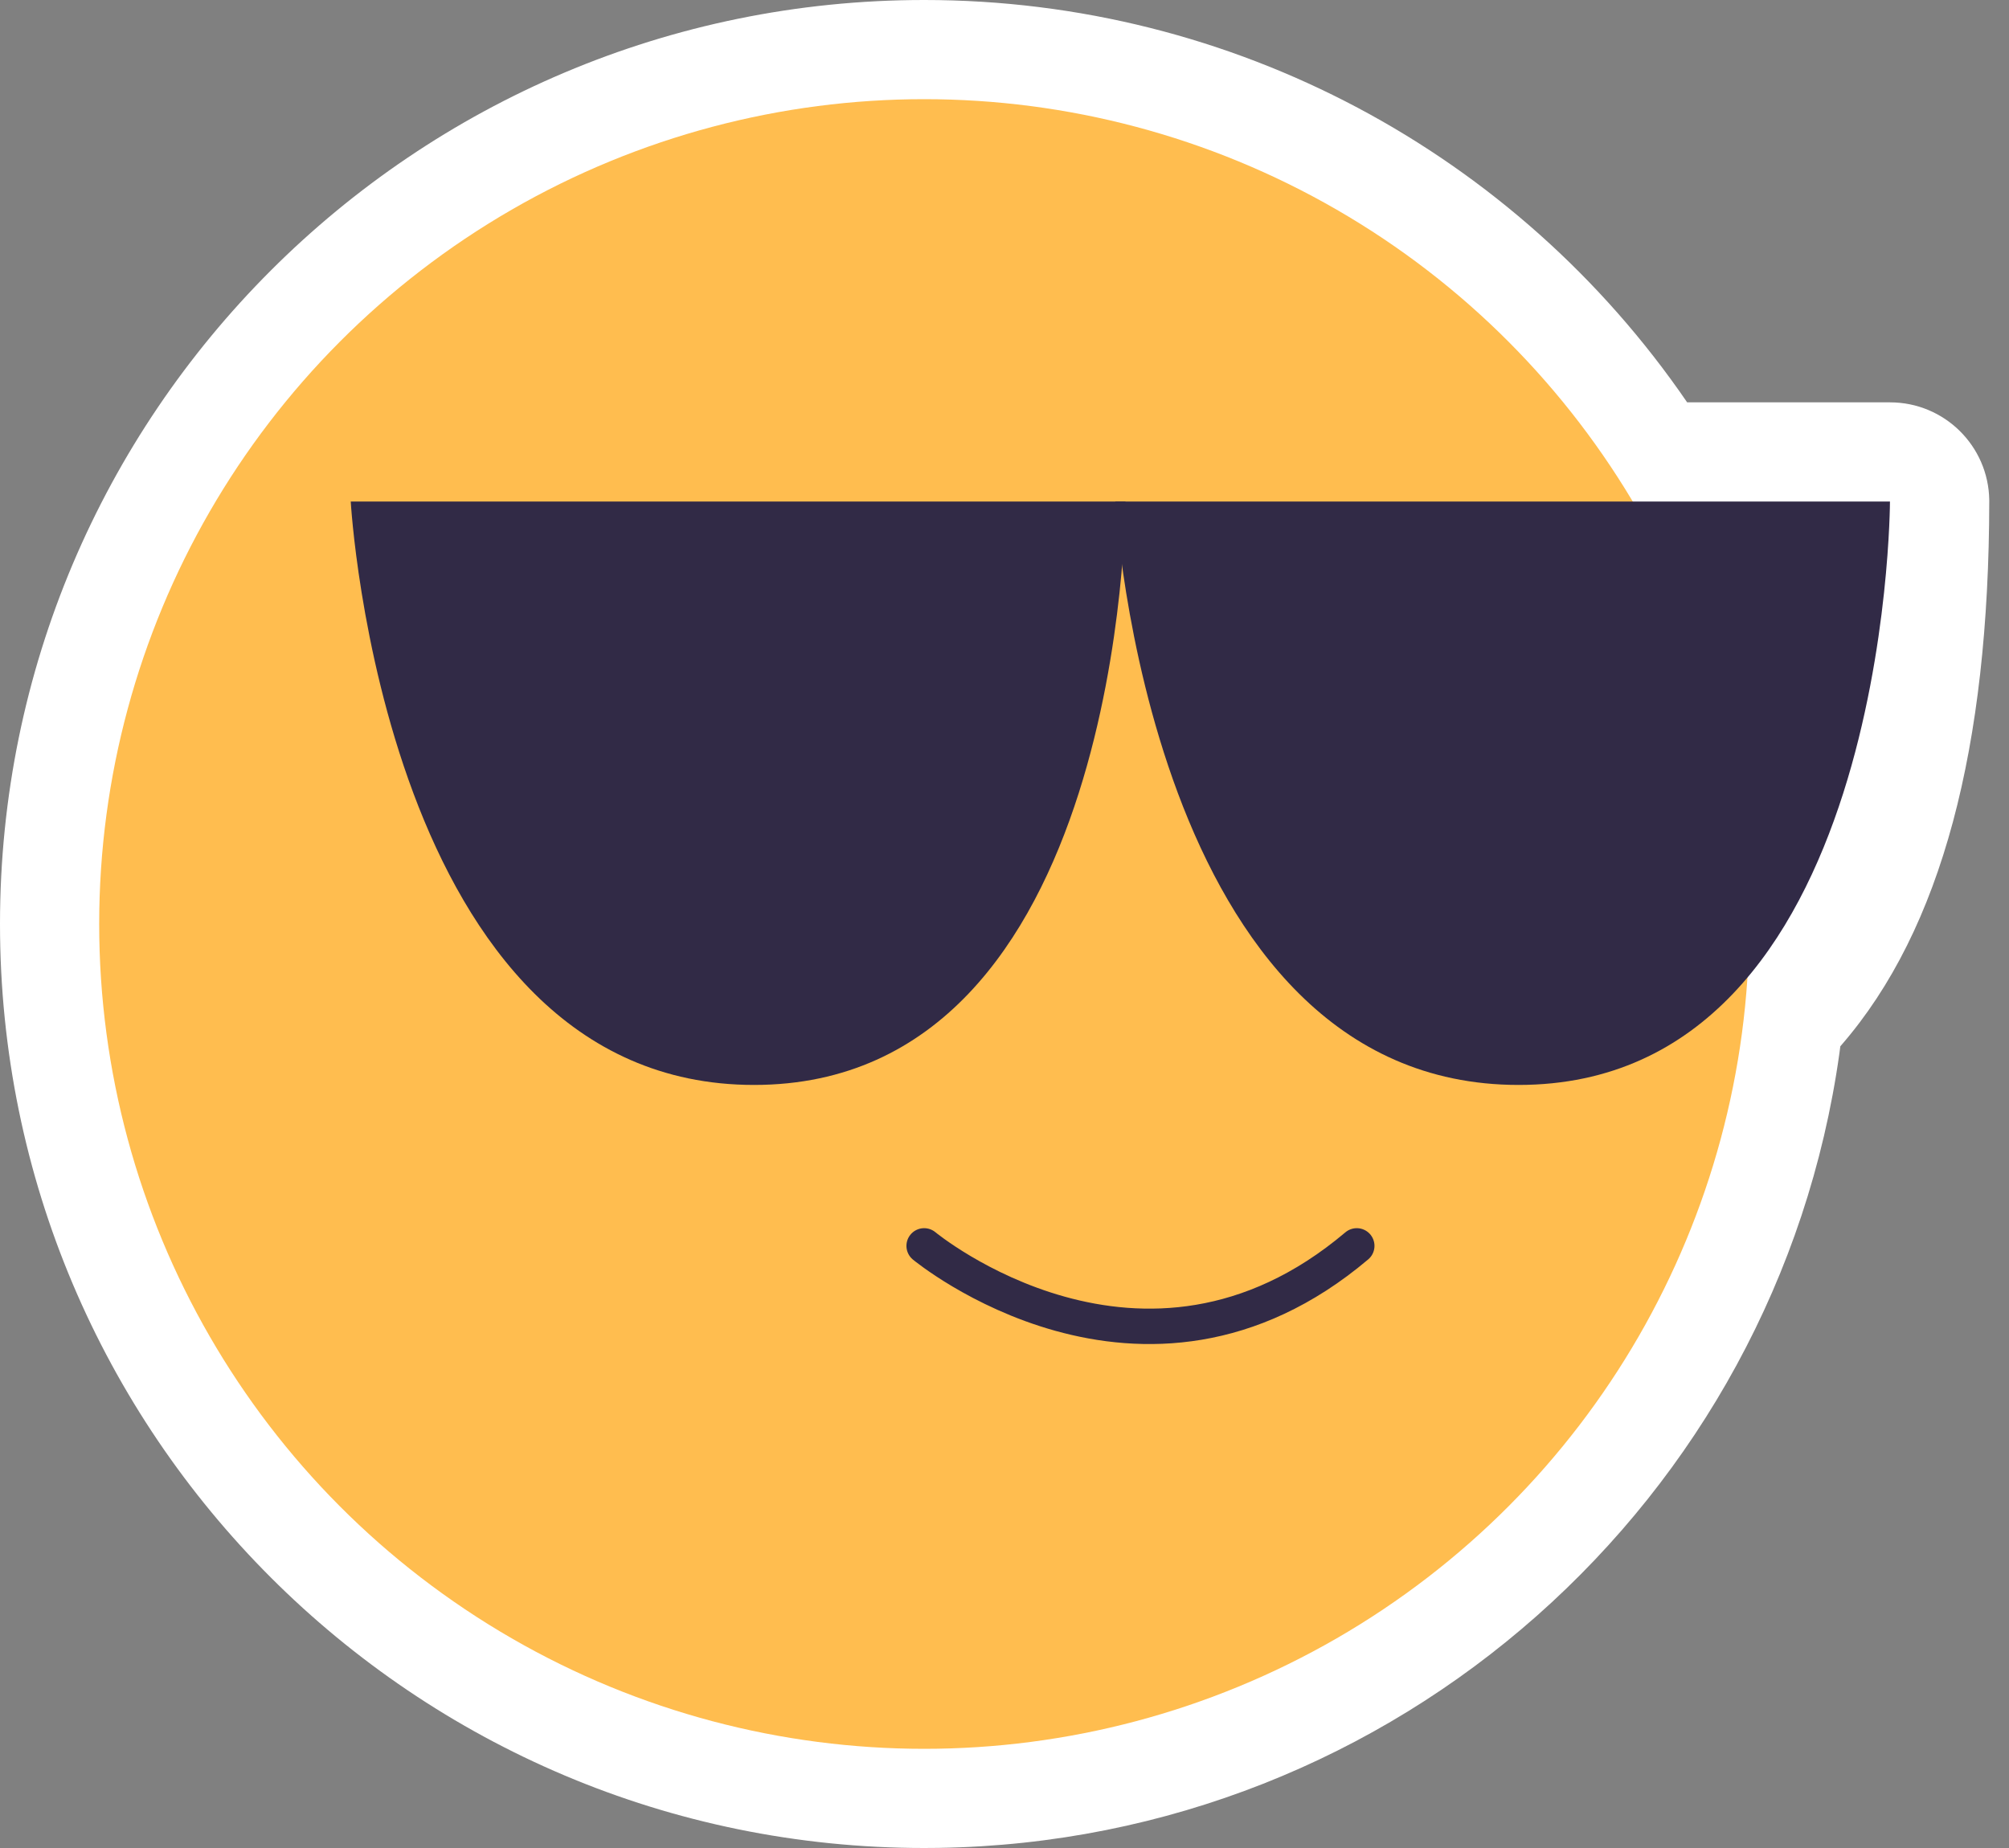<svg width="75" height="69" viewBox="0 0 75 69" fill="none" xmlns="http://www.w3.org/2000/svg">
<rect x="0" y="0" width="75" height="69" fill="#808080" stroke="none"/>
<path d="M34.502 0C46.049 0 56.61 5.722 62.973 15.006L62.984 15.023H70.56C72.585 15.023 74.23 16.648 74.263 18.665V18.731C74.25 27.894 72.501 34.681 68.744 39.019L68.703 39.065L68.668 39.334C66.328 56.031 52.106 68.736 35.036 68.996L34.502 69C15.447 69 4.10766e-07 53.554 0 34.5C0 15.446 15.447 0 34.502 0ZM34.502 7.407C19.538 7.407 7.406 19.537 7.406 34.5C7.406 49.463 19.538 61.593 34.502 61.593C48.512 61.593 60.179 50.912 61.477 37.066C61.561 36.176 61.964 35.346 62.611 34.73C64.854 32.595 66.29 28.578 66.72 22.624L66.733 22.43H60.959C59.681 22.43 58.495 21.77 57.819 20.689L57.78 20.626C52.919 12.491 44.153 7.407 34.502 7.407Z" fill="white"/>
<ellipse cx="34.502" cy="34.5" rx="30.799" ry="30.797" fill="#FFBD4F"/>
<path d="M34.5 46.518C34.5 46.518 42.656 53.279 50.651 46.518" stroke="#312A46" stroke-width="1.322" stroke-linecap="round"/>
<path fill-rule="evenodd" clip-rule="evenodd" d="M13.094 18.726L42.015 18.726C42.015 18.726 41.984 40.509 28.149 40.509C14.313 40.509 13.094 18.726 13.094 18.726Z" fill="#312A46"/>
<path fill-rule="evenodd" clip-rule="evenodd" d="M41.635 18.726L70.556 18.726C70.556 18.726 70.525 40.509 56.69 40.509C42.854 40.509 41.635 18.726 41.635 18.726Z" fill="#312A46"/>
</svg>
